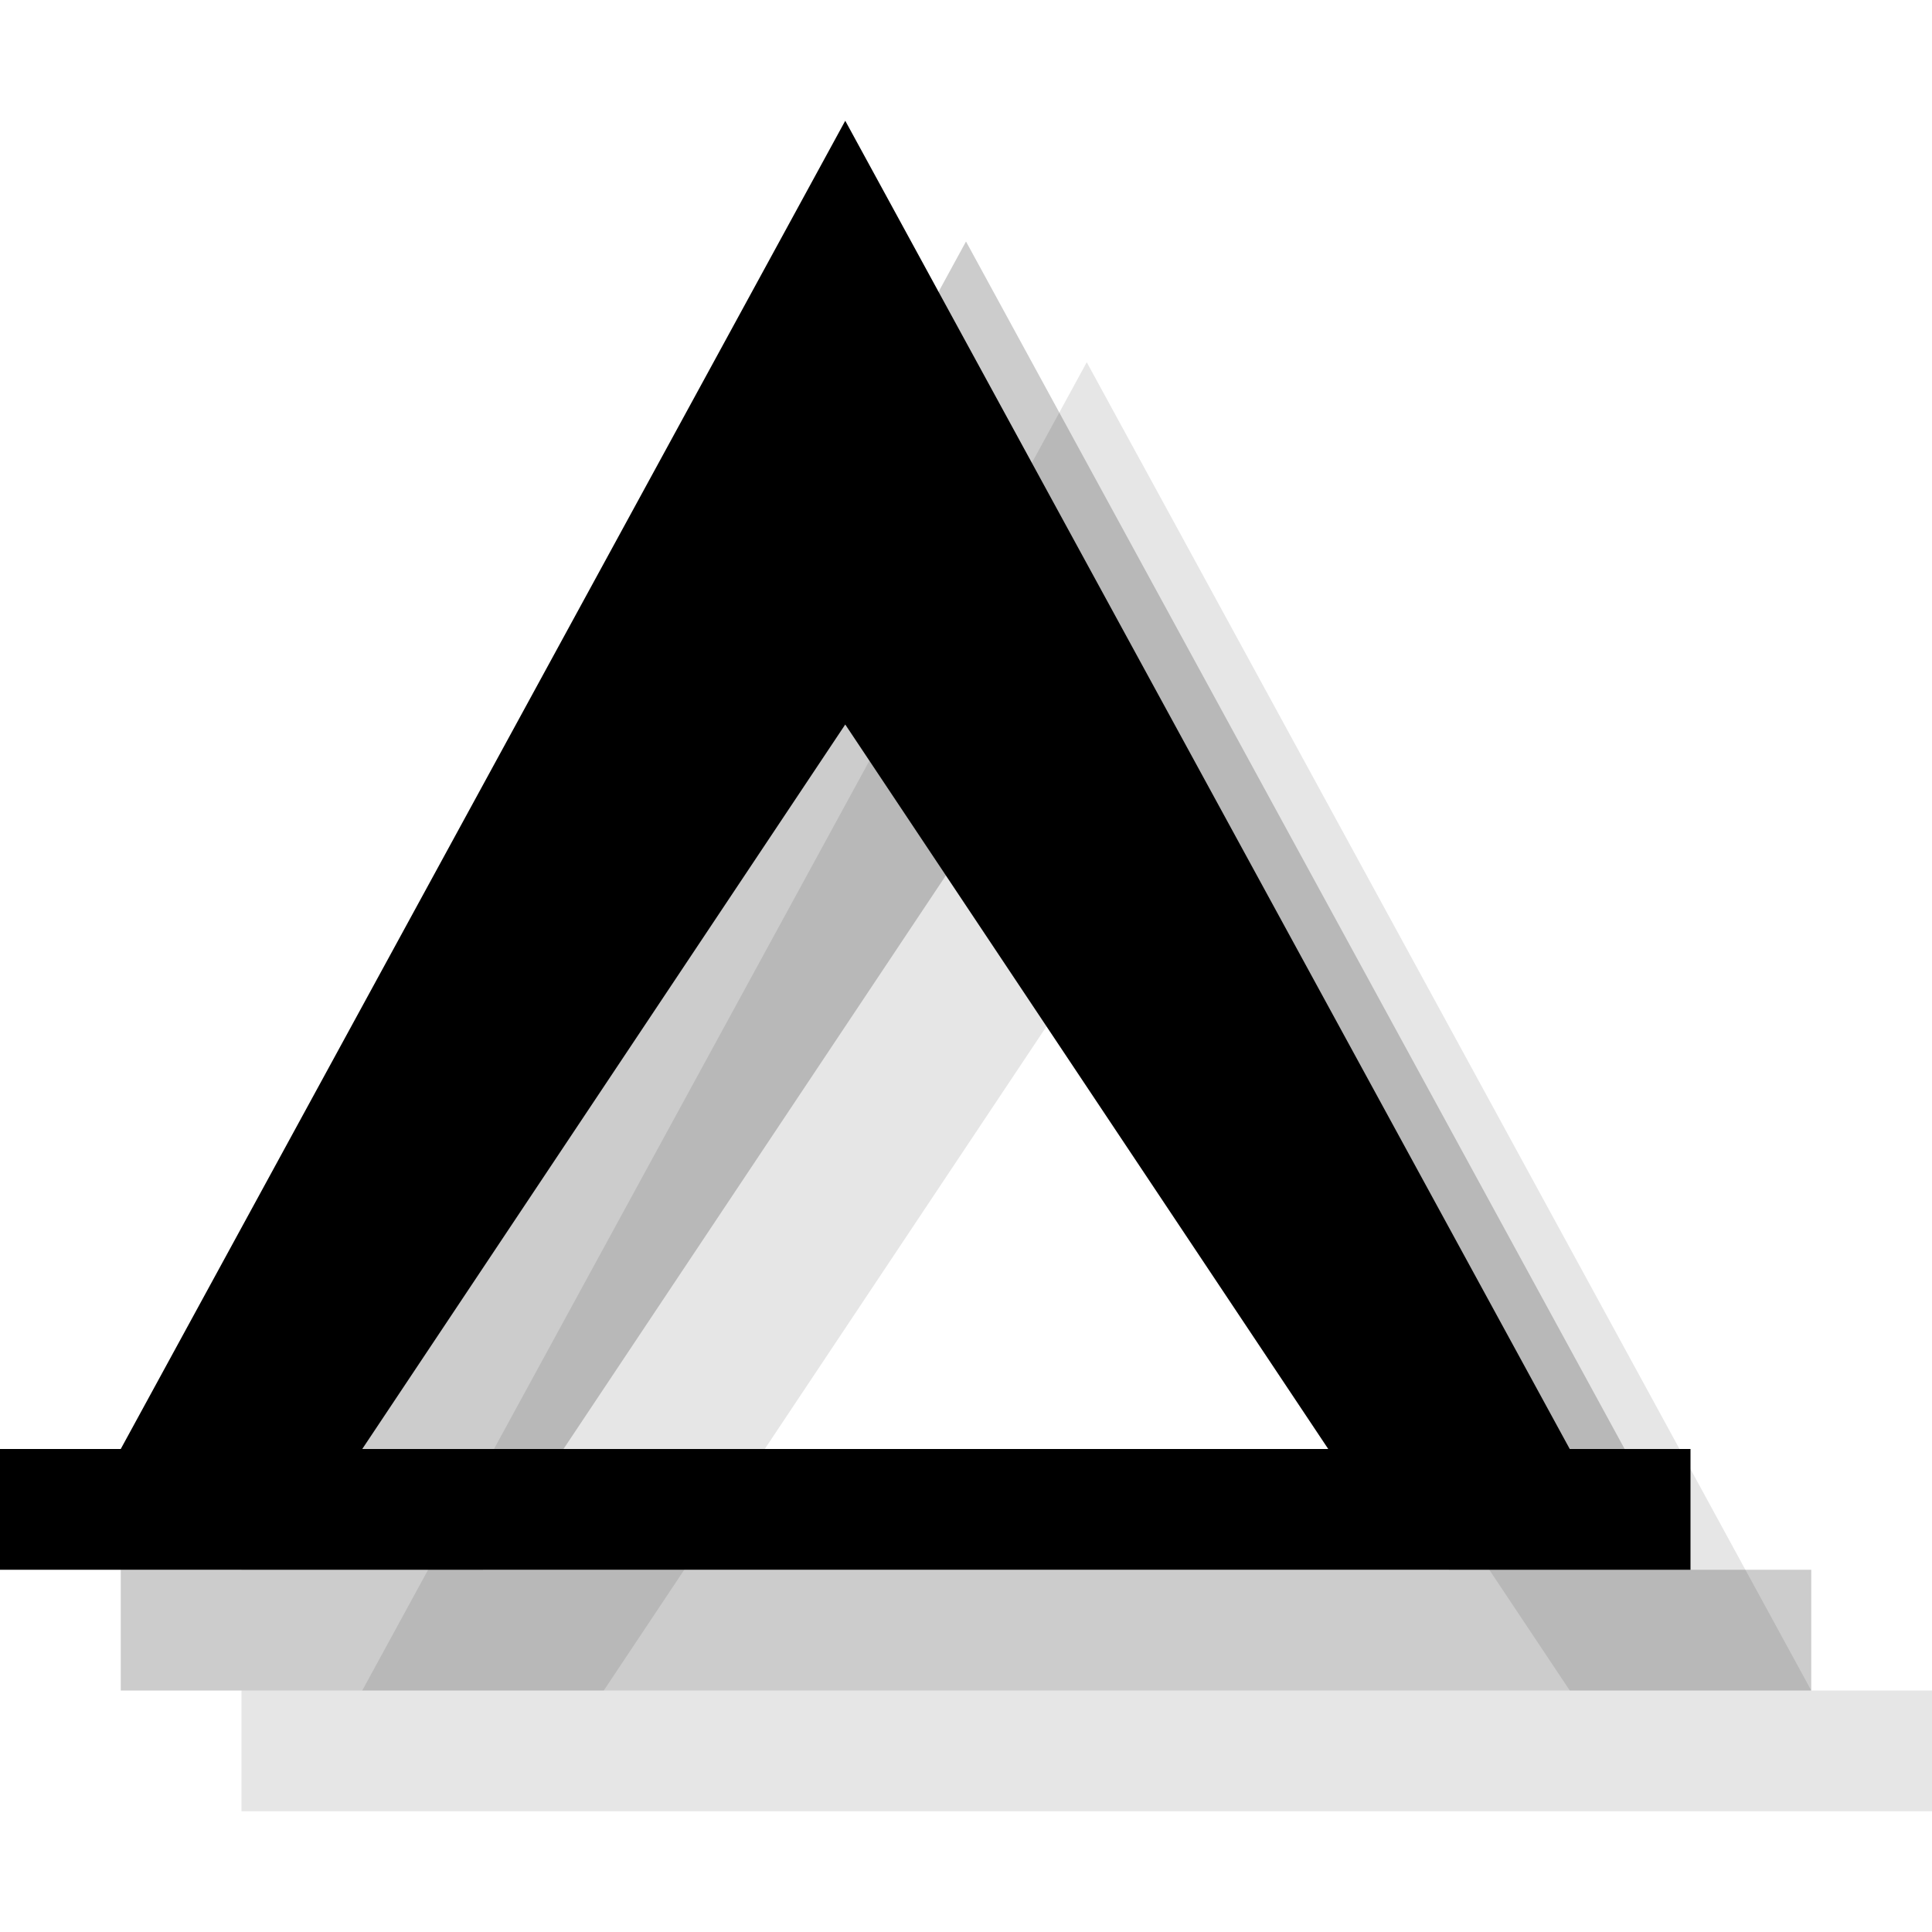 <?xml version="1.0" encoding="utf-8"?>
<!-- Generator: Adobe Illustrator 18.1.1, SVG Export Plug-In . SVG Version: 6.00 Build 0)  -->
<svg version="1.1" id="Layer_1" xmlns="http://www.w3.org/2000/svg" xmlns:xlink="http://www.w3.org/1999/xlink" x="0px" y="0px"
	 viewBox="0 0 16 16" enable-background="new 0 0 16 16" xml:space="preserve">
<g opacity="0.1">
	<path d="M15,14L9,3L3,14H2v1h14v-1H15z M5,14l4-6l4,6H5z"/>
</g>
<g opacity="0.2">
	<path d="M14,13L8,2L2,13H1v1h14v-1H14z M4,13l4-6l4,6H4z"/>
</g>
<g>
	<path d="M13,12L7,1L1,12H0v1h14v-1H13z M3,12l4-6l4,6H3z"/>
</g>
</svg>
